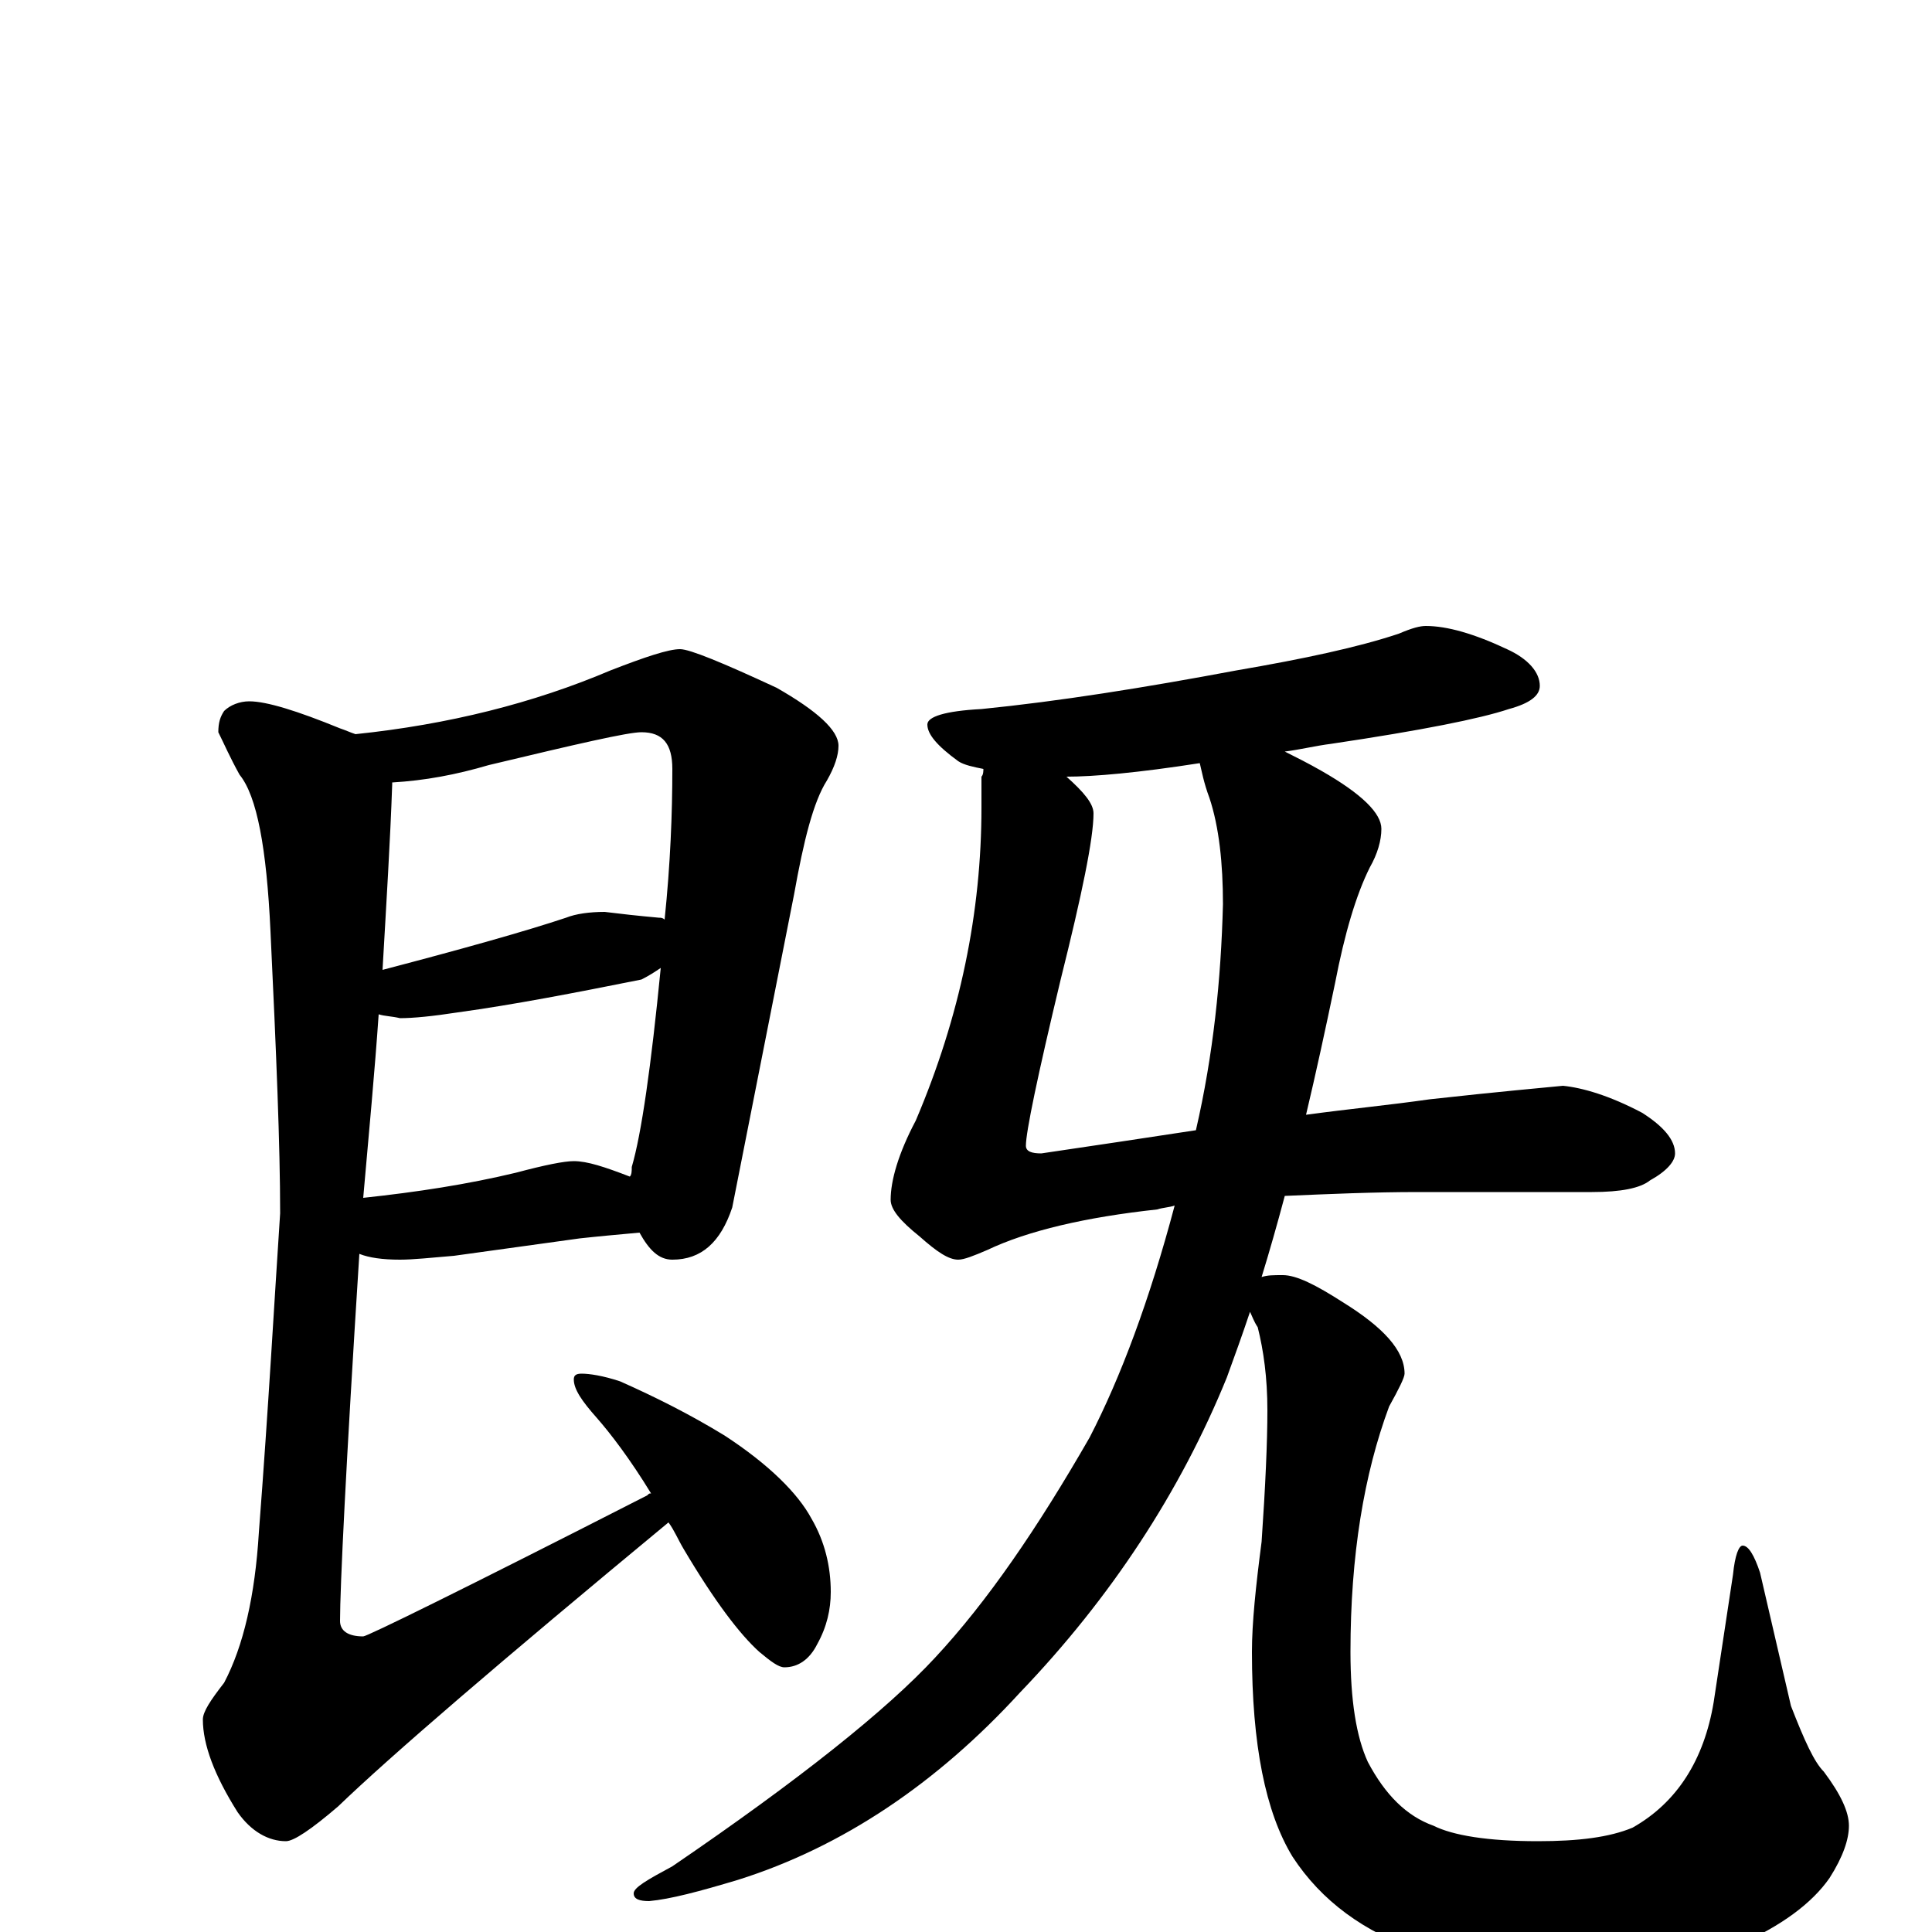 <?xml version="1.0" encoding="utf-8" ?>
<!DOCTYPE svg PUBLIC "-//W3C//DTD SVG 1.1//EN" "http://www.w3.org/Graphics/SVG/1.1/DTD/svg11.dtd">
<svg version="1.1" id="Layer_1" xmlns="http://www.w3.org/2000/svg" xmlns:xlink="http://www.w3.org/1999/xlink" x="0px" y="145px" width="1000px" height="1000px" viewBox="0 0 1000 1000" enable-background="new 0 0 1000 1000" xml:space="preserve">
<g id="Layer_1">
<path id="glyph" transform="matrix(1 0 0 -1 0 1000)" d="M352,664C357,664 374,657 402,644C423,632 434,622 434,614C434,609 432,603 428,596C421,585 416,565 411,537l-32,-162C373,357 363,348 348,348C341,348 336,353 331,362C320,361 309,360 300,359l-65,-9C223,349 214,348 207,348C198,348 191,349 186,351C179,241 176,178 176,161C176,156 180,153 188,153C190,153 239,177 335,226C336,227 336,227 337,227C326,245 316,258 309,266C301,275 297,281 297,286C297,288 298,289 301,289C305,289 312,288 321,285C339,277 357,268 375,257C398,242 413,227 420,214C427,202 430,189 430,176C430,167 428,158 423,149C419,141 413,137 406,137C403,137 399,140 393,145C383,154 370,171 354,198C351,203 349,208 346,212C259,140 202,91 175,65C161,53 152,47 148,47C139,47 130,52 123,62C111,81 105,97 105,110C105,114 109,120 116,129C126,148 132,174 134,207C139,272 142,327 145,372C145,407 143,455 140,518C138,561 133,588 124,599C119,608 116,615 113,621C113,626 114,629 116,632C119,635 124,637 129,637C138,637 154,632 176,623C179,622 181,621 184,620C232,625 276,636 316,653C334,660 346,664 352,664M203,595l0,-1C202,565 200,533 198,498C240,509 272,518 293,525C298,527 305,528 313,528C321,527 330,526 341,525C342,525 343,525 344,524C347,553 348,579 348,602C348,615 343,621 332,621C325,621 299,615 253,604C236,599 220,596 203,595M196,475C194,446 191,414 188,380C216,383 242,387 267,393C282,397 292,399 297,399C304,399 313,396 326,391C327,392 327,394 327,396C332,413 337,448 342,499C339,497 336,495 332,493C297,486 266,480 237,476C224,474 214,473 207,473C203,474 199,474 196,475M738,676C749,676 763,672 780,664C791,659 797,652 797,645C797,640 792,636 781,633C766,628 736,622 689,615C681,614 673,612 665,611C671,608 677,605 684,601C705,589 715,579 715,571C715,565 713,558 709,551C702,537 696,517 691,491C686,467 681,444 676,423C698,426 719,428 740,431C776,435 799,437 809,438C819,437 833,433 850,424C861,417 867,410 867,403C867,399 863,394 854,389C849,385 839,383 824,383l-90,0C711,383 688,382 665,381C661,366 657,352 653,339C656,340 659,340 664,340C671,340 681,335 695,326C716,313 727,301 727,289C727,287 724,281 719,272C706,237 699,195 699,145C699,120 702,101 708,88C717,71 728,60 742,55C752,50 770,47 796,47C817,47 833,49 845,54C868,67 882,89 887,119l10,66C898,195 900,200 902,200C905,200 908,195 911,186l16,-69C934,99 939,88 944,83C953,71 957,62 957,55C957,48 954,39 947,28C938,15 922,3 899,-7C874,-18 846,-23 815,-23C789,-23 762,-19 735,-10C706,0 684,16 669,39C655,62 648,97 648,145C648,160 650,179 653,202C655,231 656,254 656,270C656,287 654,301 651,313C649,316 648,319 647,321C643,309 639,298 635,287C611,228 575,173 528,124C485,77 436,44 382,27C362,21 347,17 336,16C331,16 328,17 328,20C328,23 335,27 348,34C414,79 459,115 484,142C511,171 537,209 564,256C580,287 595,327 608,376C605,375 602,375 599,374C562,370 532,363 511,353C504,350 499,348 496,348C491,348 485,352 476,360C466,368 461,374 461,379C461,389 465,403 474,420C497,474 508,528 508,582l0,16C509,599 509,601 509,602C504,603 499,604 496,606C485,614 480,620 480,625C480,629 489,632 508,633C548,637 592,644 640,653C675,659 703,665 724,672C731,675 735,676 738,676M619,415C628,454 632,493 633,532C633,553 631,572 626,587C623,595 622,601 621,605C589,600 566,598 552,598C561,590 566,584 566,579C566,566 560,537 549,493C537,443 531,414 531,407C531,404 534,403 539,403C566,407 593,411 619,415z"/>
</g>
</svg>
